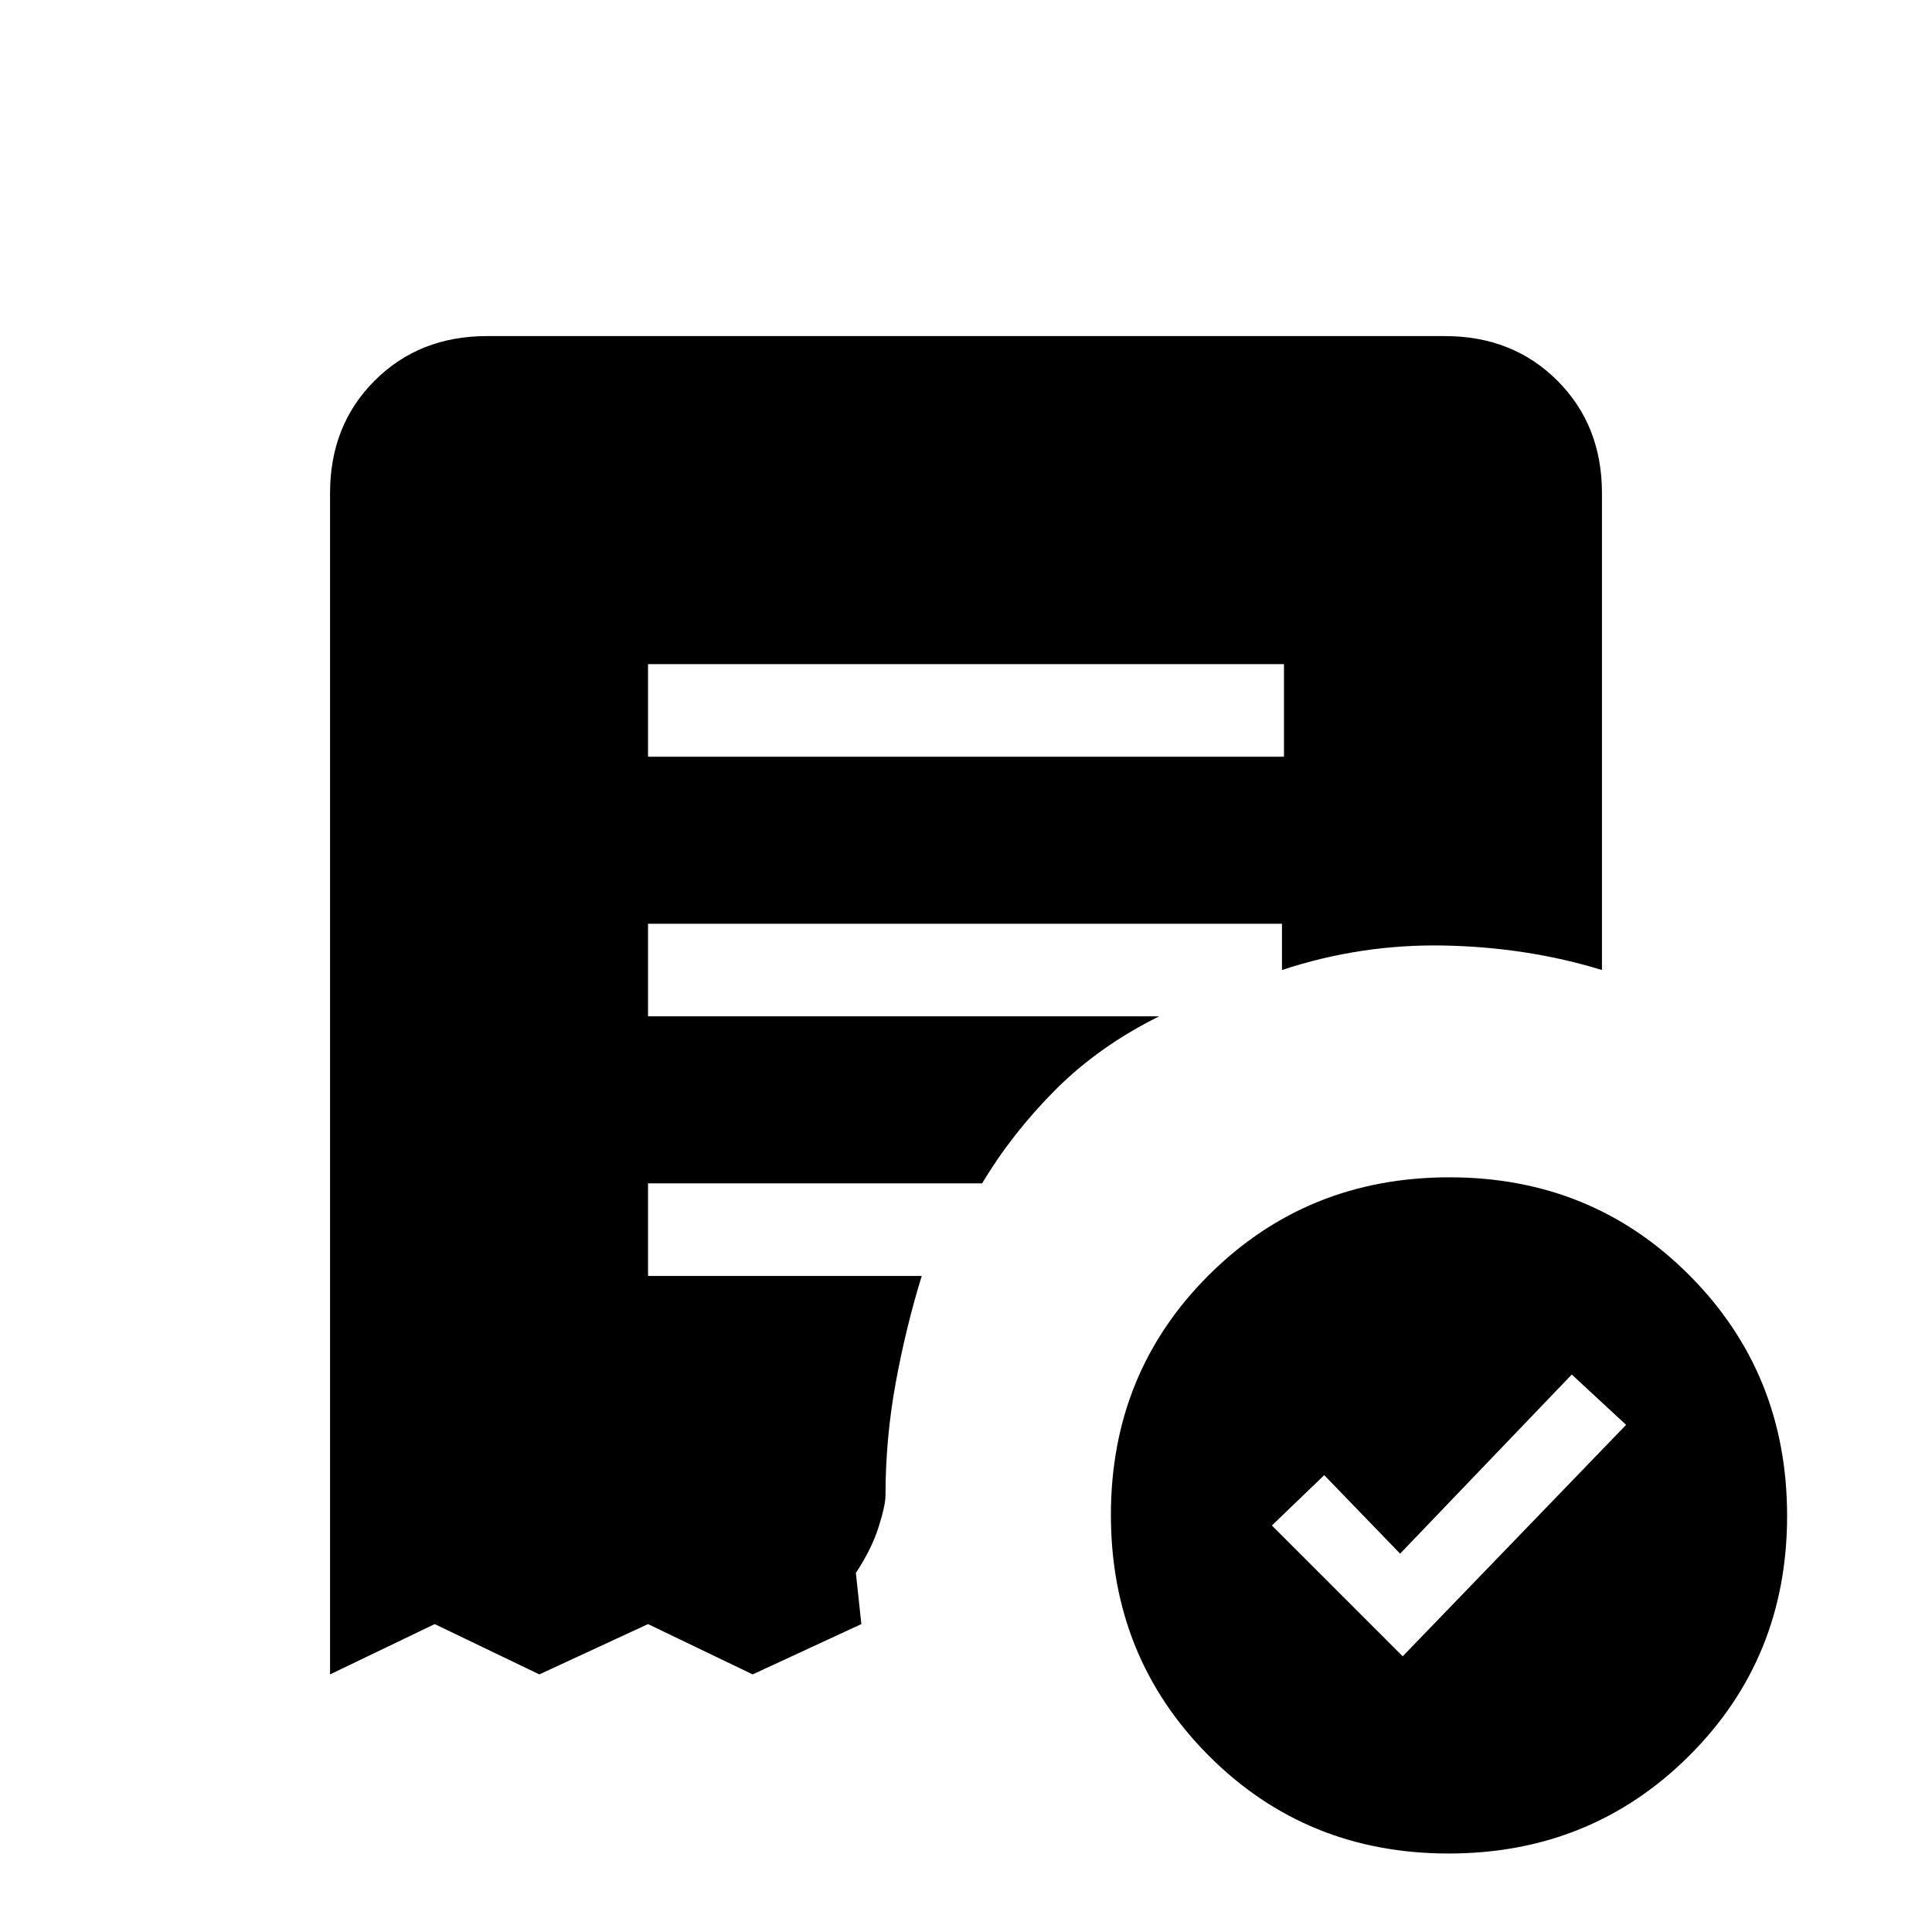 <svg xmlns="http://www.w3.org/2000/svg" height="20" viewBox="0 -960 960 960" width="20"><path d="m697-137 111-115-27-25-85.29 89L658-227l-26 25 65 65ZM322-584h316v-46H322v46ZM719.77-39Q649-39 600.5-87.73 552-136.45 552-207.23q0-70.77 48.73-119.27 48.72-48.5 119.5-48.5 70.77 0 119.27 48.73 48.5 48.72 48.5 119.5Q888-136 839.27-87.5 790.55-39 719.77-39ZM164-128v-587q0-33.7 22.15-55.85T242-793h476q33.7 0 55.85 22.15T796-715v237q-36.87-11.33-78.28-12.17Q676.32-491 637-478v-23H322v46h254q-29.89 14.82-51.45 36.41Q503-397 488-372H322v46h136q-8 26-13 53.5t-5 55.5q0 5-3.5 16T425-178v-3l3 28-54 25-52-25-54 25-52-25-52 25Z"/></svg>